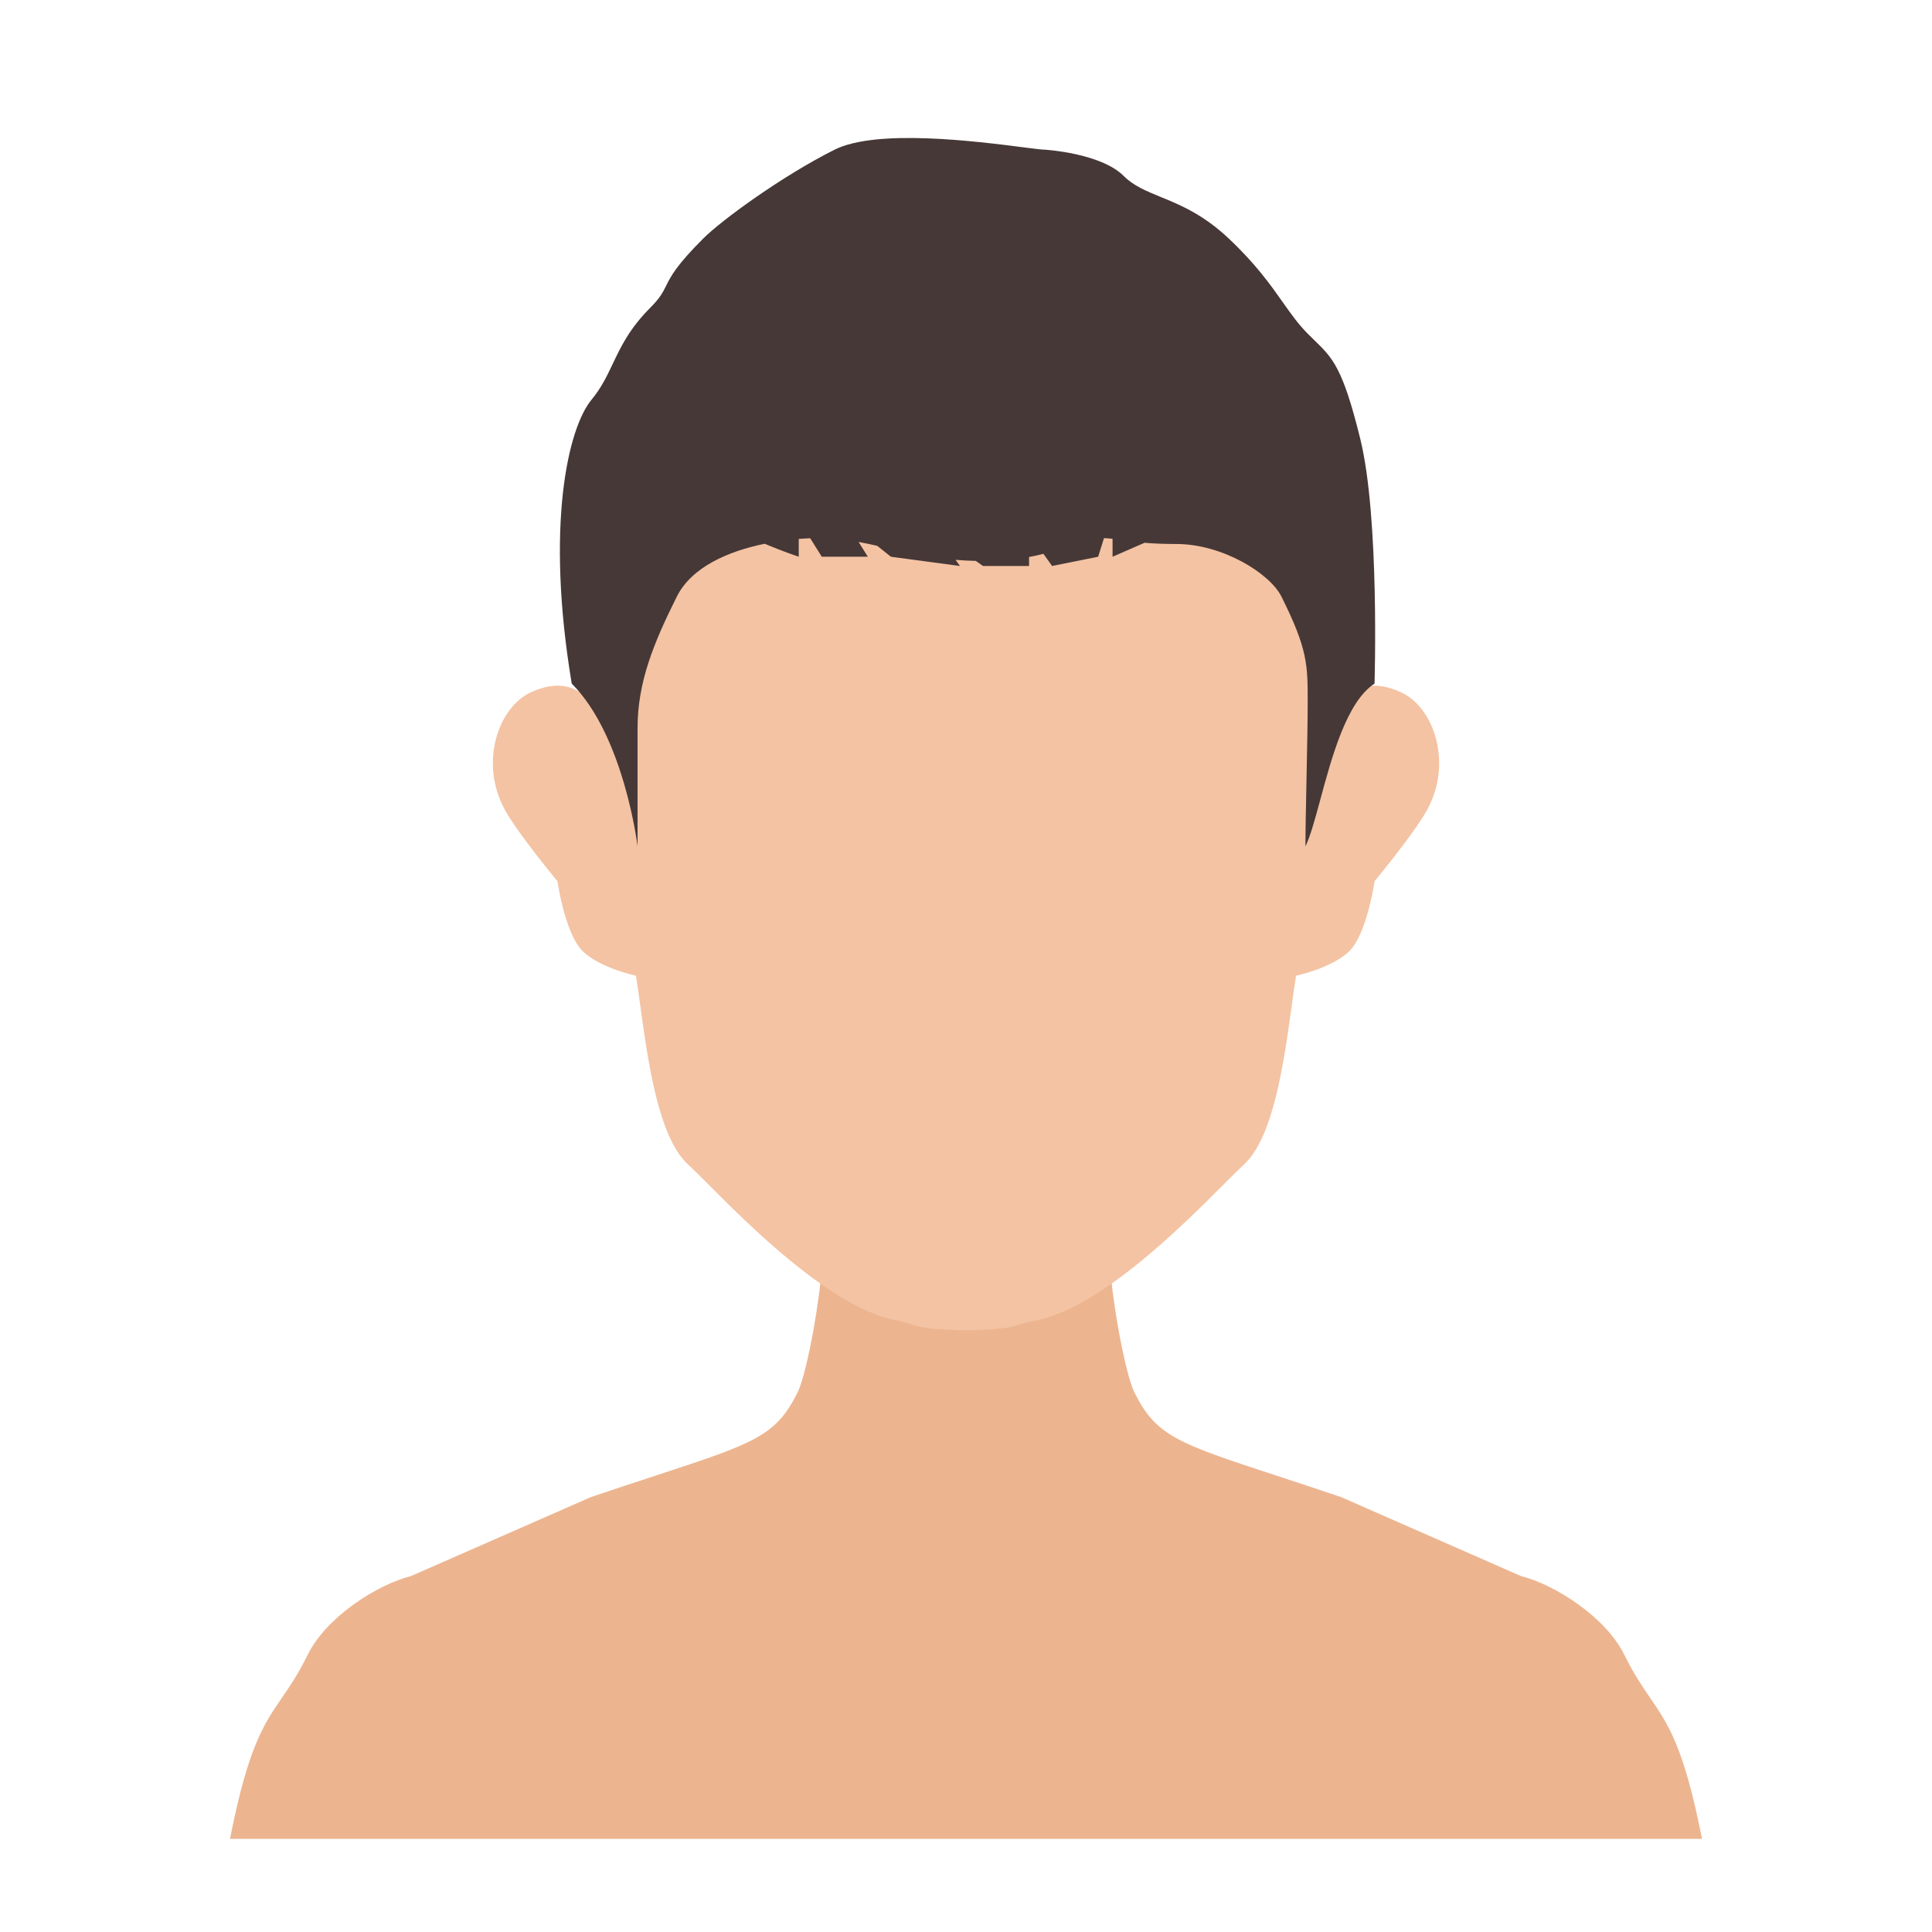 <svg width="42" height="42" viewBox="0 0 42 42" fill="none" xmlns="http://www.w3.org/2000/svg">
<path fill-rule="evenodd" clip-rule="evenodd" d="M17.905 26.832C17.905 27.975 17.544 29.852 17.343 30.261C16.871 31.219 16.399 31.374 14.269 32.073C13.859 32.207 13.387 32.362 12.842 32.547L8.938 34.261C8.188 34.451 7.09 35.157 6.688 35.975C6.483 36.391 6.299 36.66 6.126 36.912C5.729 37.492 5.392 37.984 5 39.975H19.593V39.975H37C36.608 37.984 36.271 37.492 35.874 36.912C35.701 36.66 35.517 36.391 35.312 35.975C34.91 35.157 33.812 34.452 33.062 34.261L29.158 32.547C28.613 32.362 28.141 32.207 27.731 32.073C25.601 31.374 25.129 31.219 24.657 30.261C24.456 29.852 24.095 27.975 24.095 26.832V25.69H22.407V25.689H17.905V26.832Z" fill="#ECB590"/>
<path fill-rule="evenodd" clip-rule="evenodd" d="M13.257 16.073C13.067 15.559 12.687 14.532 11.549 15.046C10.829 15.37 10.411 16.587 10.98 17.614C11.268 18.134 12.118 19.156 12.118 19.156C12.118 19.156 12.287 20.336 12.687 20.697C13.087 21.058 13.825 21.211 13.825 21.211C13.856 21.403 13.886 21.622 13.918 21.856C14.087 23.081 14.314 24.735 14.964 25.321C15.059 25.408 15.203 25.552 15.385 25.734C16.282 26.635 18.096 28.456 19.516 28.712C19.637 28.734 19.717 28.759 19.796 28.784C19.973 28.84 20.147 28.895 20.776 28.912V28.918C20.856 28.918 20.93 28.917 21 28.916C21.07 28.917 21.144 28.918 21.224 28.918V28.912C21.853 28.895 22.027 28.84 22.204 28.784C22.283 28.759 22.363 28.734 22.484 28.712C23.904 28.456 25.718 26.635 26.615 25.734C26.797 25.552 26.941 25.408 27.036 25.321C27.686 24.735 27.913 23.081 28.082 21.856C28.114 21.622 28.144 21.403 28.175 21.211C28.175 21.211 28.913 21.058 29.313 20.697C29.713 20.336 29.882 19.156 29.882 19.156C29.882 19.156 30.732 18.134 31.02 17.614C31.59 16.587 31.171 15.37 30.451 15.046C29.313 14.532 28.933 15.559 28.744 16.073C28.933 14.361 28.971 10.627 27.605 9.394C26.297 8.212 22.792 8.509 21 8.837C19.208 8.509 15.704 8.212 14.395 9.394C13.029 10.627 13.067 14.361 13.257 16.073Z" fill="#F4C3A3"/>
<path fill-rule="evenodd" clip-rule="evenodd" d="M12.429 14.861C11.857 11.433 12.345 9.314 12.858 8.691C13.074 8.43 13.195 8.174 13.322 7.906C13.498 7.535 13.684 7.142 14.143 6.683C14.35 6.475 14.41 6.355 14.48 6.214C14.579 6.014 14.699 5.773 15.286 5.187C15.686 4.786 17 3.827 18.143 3.254C19.062 2.794 21.242 3.074 22.235 3.201C22.477 3.232 22.649 3.254 22.714 3.254C22.714 3.254 23.928 3.325 24.429 3.826C24.643 4.04 24.914 4.151 25.231 4.281C25.652 4.453 26.155 4.659 26.714 5.187C27.301 5.74 27.62 6.192 27.889 6.574C28.07 6.83 28.228 7.053 28.429 7.254C28.478 7.304 28.524 7.349 28.569 7.392C28.974 7.785 29.19 7.994 29.571 9.54C29.994 11.255 29.881 14.861 29.881 14.861C29.277 15.253 28.953 16.455 28.701 17.387C28.585 17.816 28.484 18.187 28.379 18.398C28.379 18.079 28.39 17.531 28.402 16.958C28.415 16.331 28.428 15.673 28.428 15.255V15.254C28.428 14.453 28.428 14.111 27.857 12.969C27.604 12.462 26.573 11.826 25.572 11.826C25.282 11.826 25.059 11.815 24.878 11.799L24.874 11.803L24.186 12.103V11.713C24.126 11.707 24.065 11.701 24 11.698L23.873 12.103L22.872 12.304L22.683 12.04C22.587 12.065 22.483 12.088 22.371 12.109V12.304H21.37L21.213 12.194C21.062 12.191 20.915 12.182 20.773 12.17L20.869 12.304L19.367 12.103L19.069 11.865C18.932 11.835 18.797 11.806 18.665 11.781L18.866 12.103H17.865L17.613 11.701C17.533 11.704 17.45 11.709 17.364 11.716V12.103C17.364 12.103 17.029 11.992 16.623 11.821C15.83 11.984 15.036 12.326 14.714 12.969C14.214 13.97 13.86 14.825 13.86 15.826V18.398C13.86 18.398 13.572 16.004 12.429 14.861Z" fill="#463837"/>
</svg>
